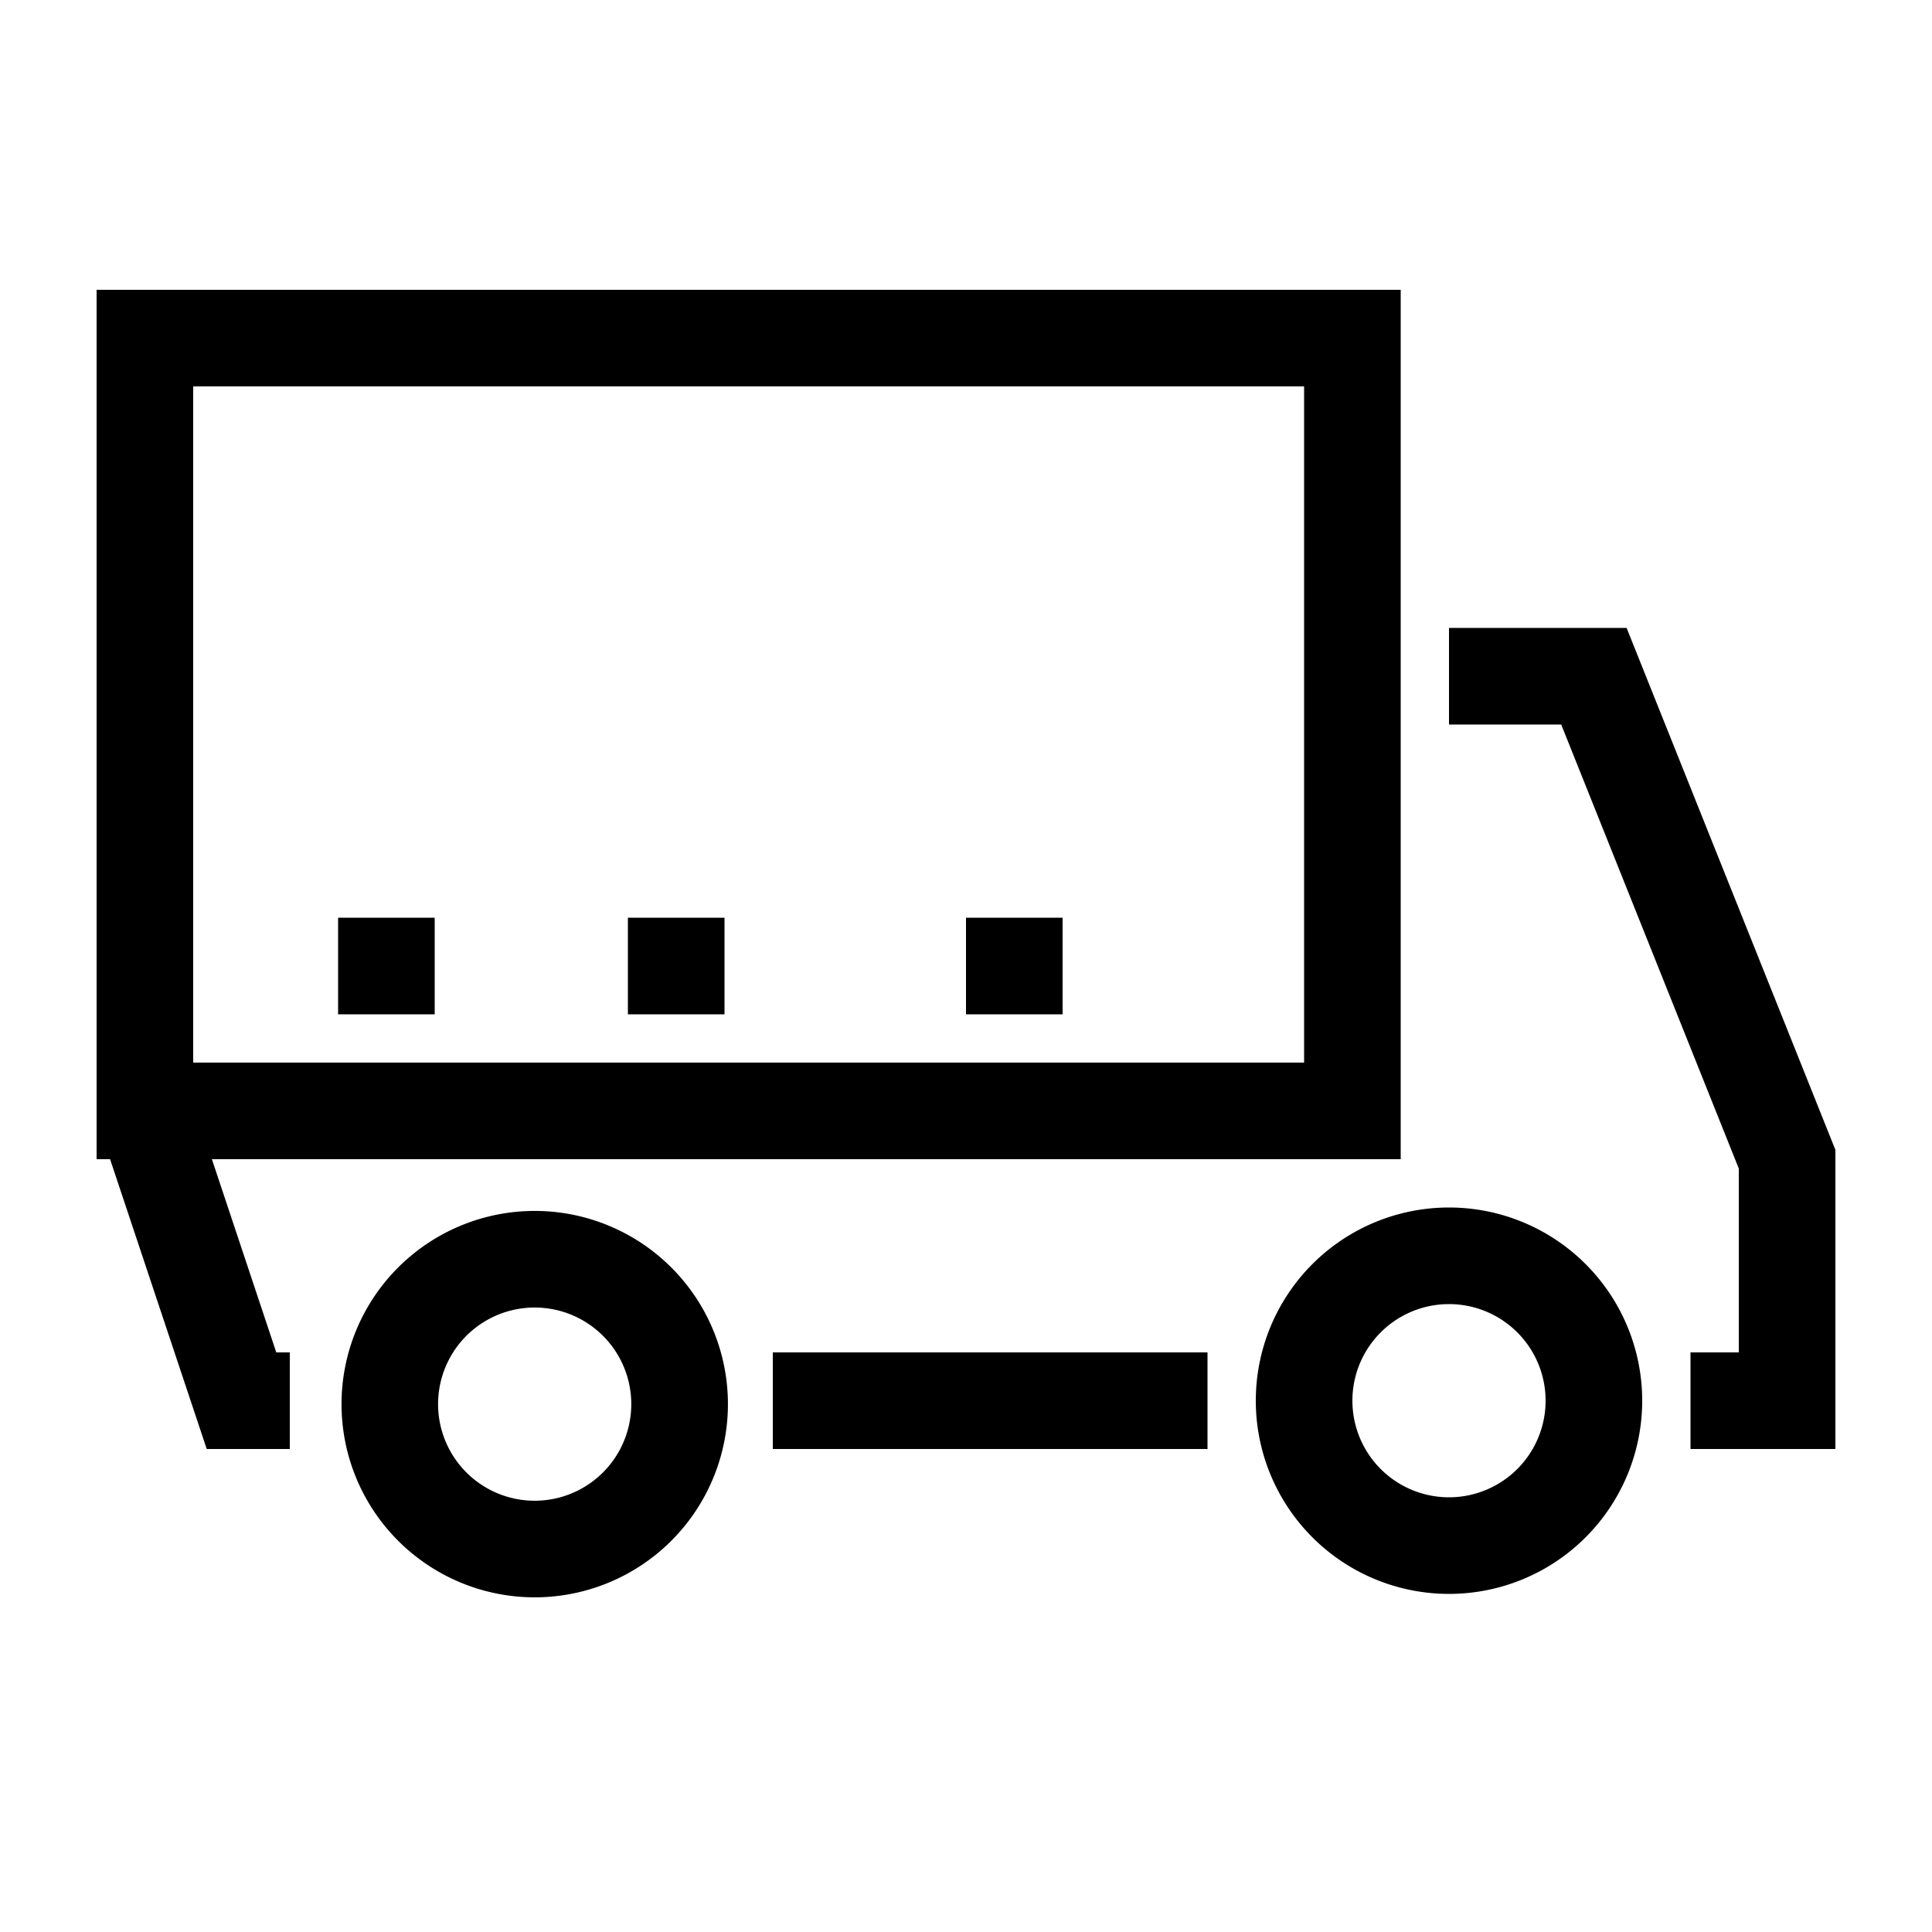 <svg width="40" height="40" xmlns="http://www.w3.org/2000/svg"><g fill="none" fill-rule="evenodd"><path d="M0 0h40v40H0z"/><path d="M11.071 25.071a4 4 0 110 8 4 4 0 010-8zM30 25a4 4 0 110 8 4 4 0 010-8zM11.07 27.071a2 2 0 100 4 2 2 0 000-4zM30 27a2 2 0 100 4 2 2 0 000-4zm3.677-14L38 23.807V30h-3v-2h1v-3.806L32.323 15H30v-2h3.677zM29 6v18H4.387l1.333 4H6v2H4.28l-2.001-6H2V6h27zm-4 22v2h-9v-2h9zm2-20H4v14h23V8zm-5 11v2h-2v-2h2zm-7 0v2h-2v-2h2zm-6 0v2H7v-2h2z" fill="currentColor" fill-rule="nonzero"/></g></svg>